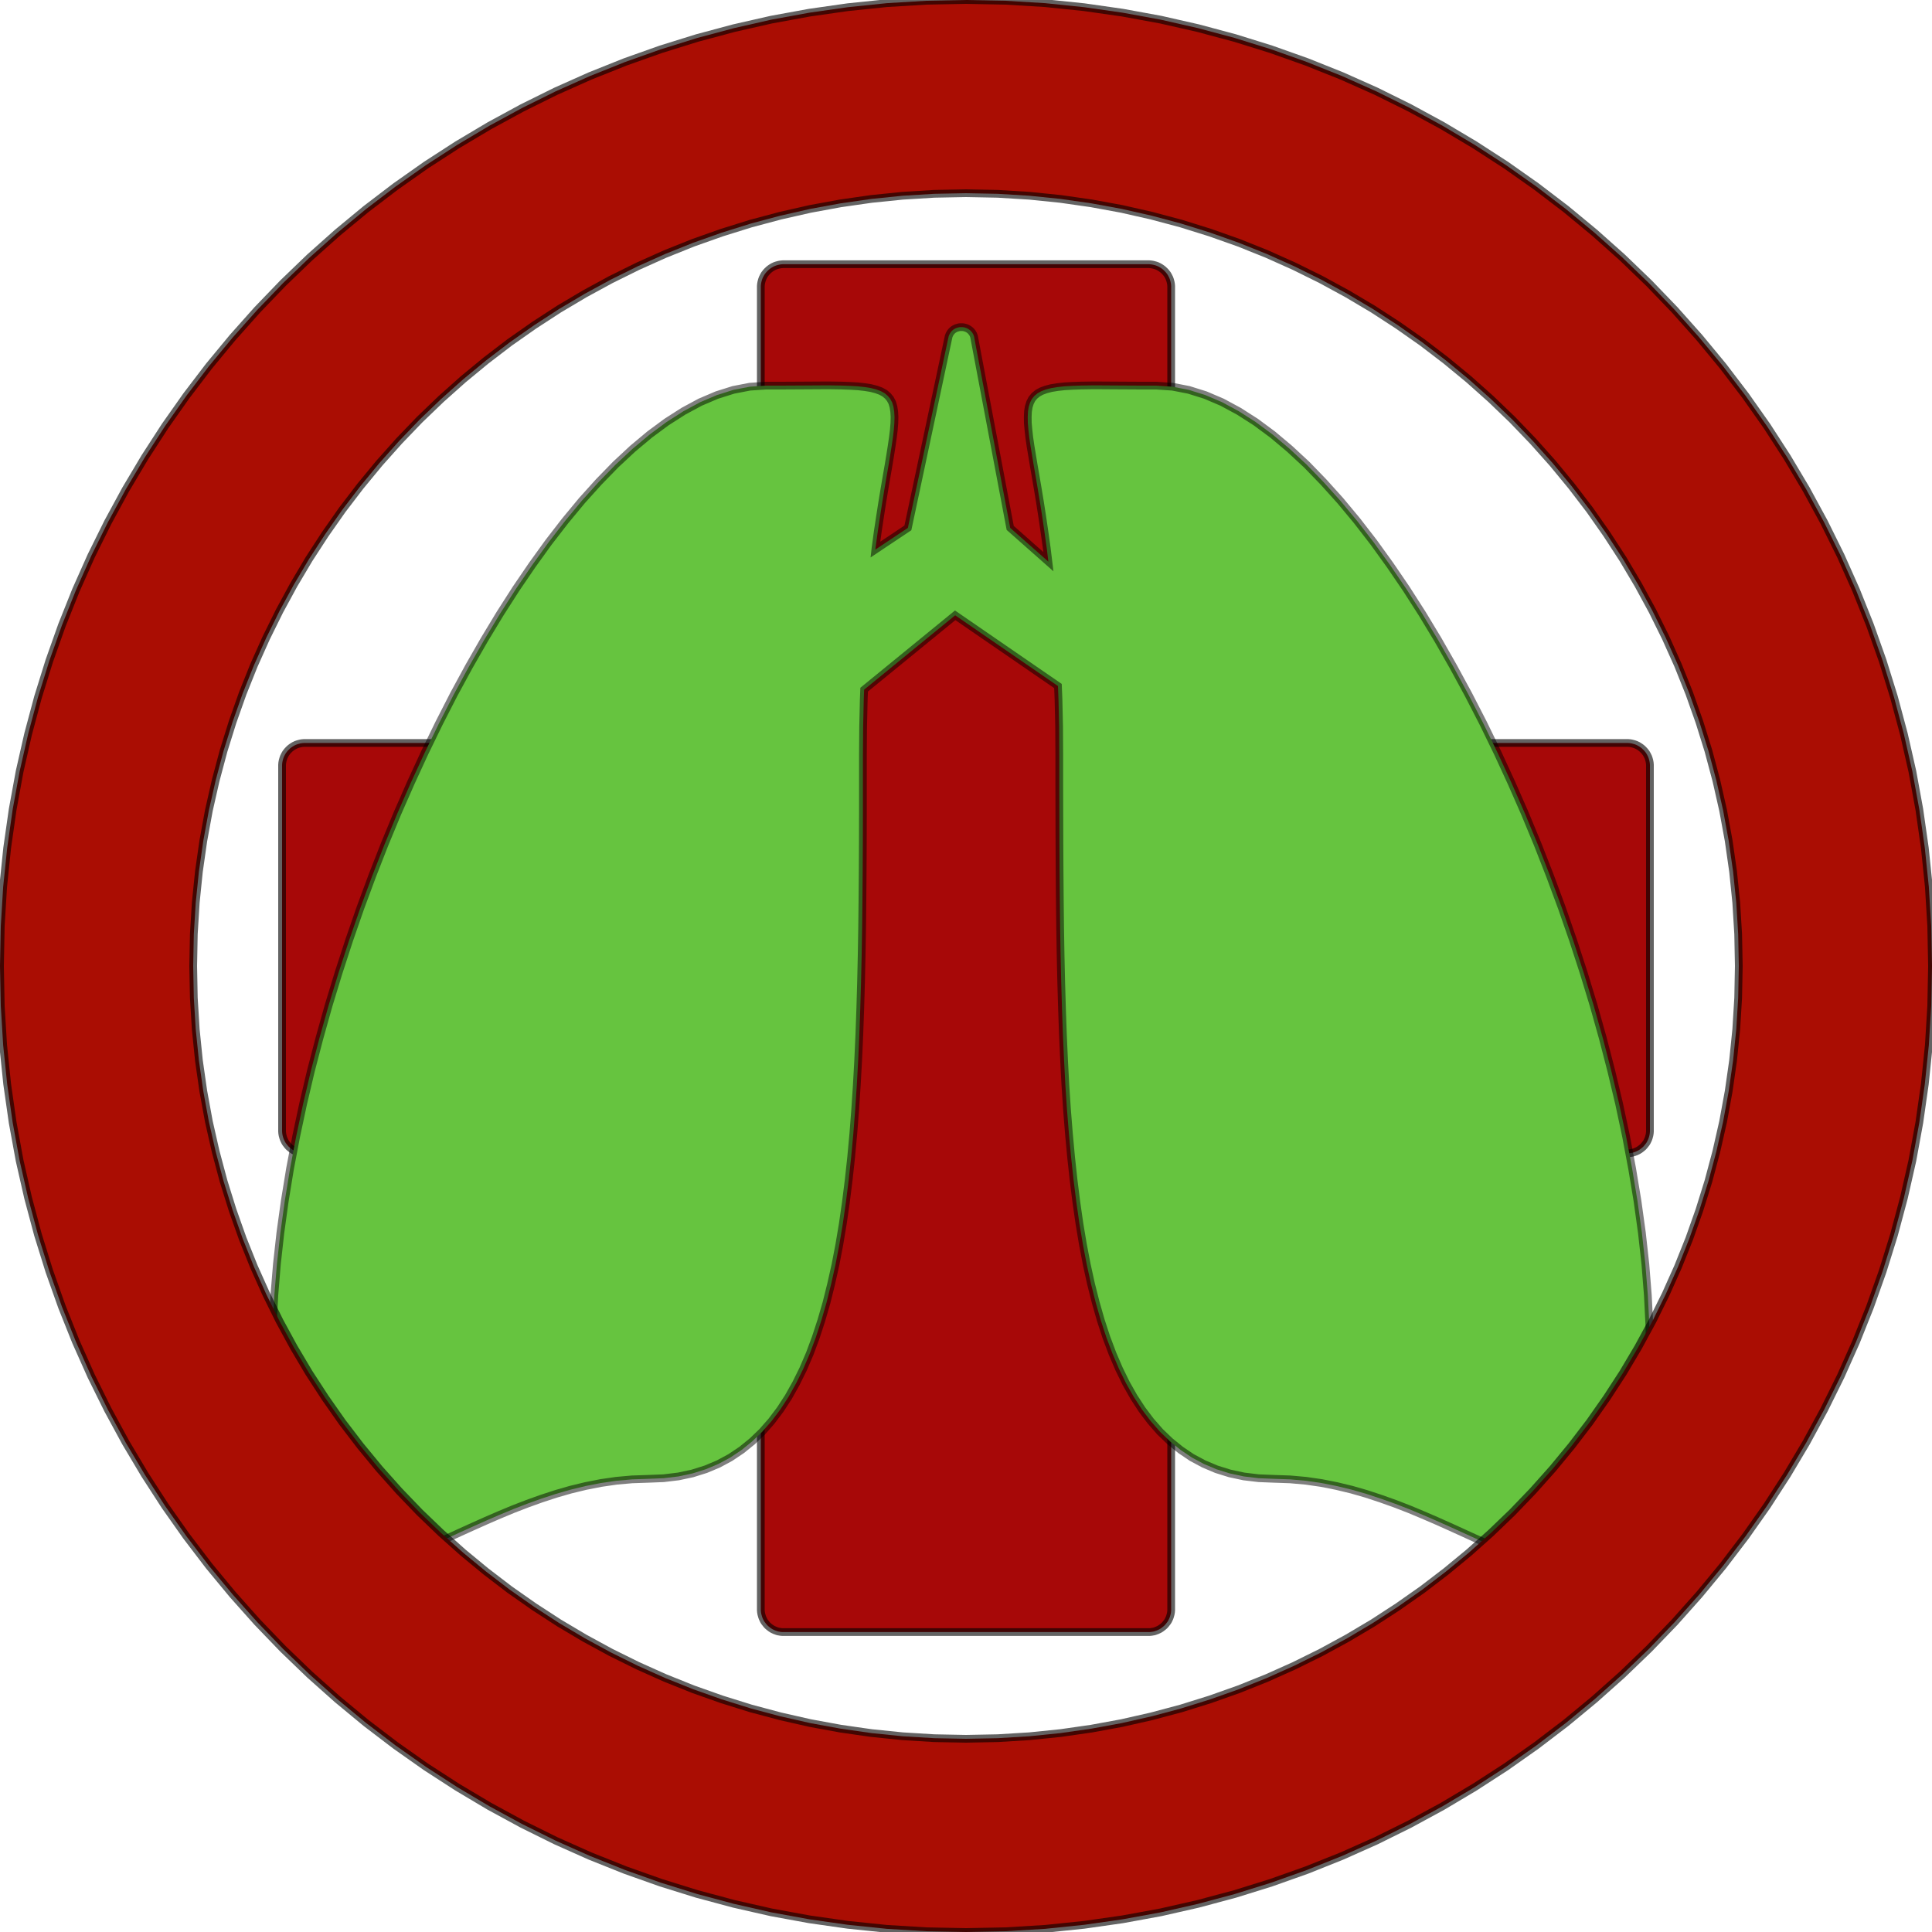 <?xml version="1.0" encoding="UTF-8" standalone="no"?>
<!DOCTYPE svg PUBLIC "-//W3C//DTD SVG 1.1//EN" "http://www.w3.org/Graphics/SVG/1.1/DTD/svg11.dtd">
<svg version="1.1" xmlns="http://www.w3.org/2000/svg" xmlns:xlink="http://www.w3.org/1999/xlink" preserveAspectRatio="xMidYMid meet" viewBox="0 0 250 250" width="400" height="400"><defs><path d="M148.84 34.2L148.96 34.21L149.08 34.23L149.19 34.25L149.31 34.28L149.42 34.31L149.53 34.34L149.64 34.38L149.75 34.42L149.85 34.47L149.96 34.52L150.06 34.58L150.15 34.63L150.25 34.7L150.34 34.76L150.43 34.83L150.52 34.9L150.6 34.98L150.69 35.06L150.76 35.14L150.84 35.22L150.91 35.31L150.98 35.4L151.05 35.49L151.11 35.59L151.17 35.69L151.22 35.79L151.27 35.89L151.32 35.99L151.36 36.1L151.4 36.21L151.43 36.32L151.46 36.43L151.49 36.55L151.51 36.66L151.53 36.78L151.54 36.9L151.55 37.02L151.55 37.14L151.55 96.14L210.55 96.14L210.67 96.14L210.79 96.15L210.91 96.16L211.03 96.18L211.14 96.2L211.26 96.23L211.37 96.26L211.48 96.29L211.59 96.33L211.7 96.37L211.8 96.42L211.91 96.47L212.01 96.53L212.1 96.58L212.2 96.65L212.29 96.71L212.38 96.78L212.47 96.85L212.55 96.93L212.64 97.01L212.71 97.09L212.79 97.17L212.86 97.26L212.93 97.35L213 97.44L213.06 97.54L213.12 97.64L213.17 97.74L213.22 97.84L213.27 97.94L213.31 98.05L213.35 98.16L213.38 98.27L213.41 98.38L213.44 98.5L213.46 98.61L213.48 98.73L213.49 98.85L213.5 98.97L213.5 99.09L213.5 146.29L213.5 146.41L213.49 146.53L213.48 146.65L213.46 146.77L213.44 146.89L213.41 147L213.38 147.11L213.35 147.22L213.31 147.33L213.27 147.44L213.22 147.54L213.17 147.65L213.12 147.75L213.06 147.85L213 147.94L212.93 148.03L212.86 148.12L212.79 148.21L212.71 148.3L212.64 148.38L212.55 148.46L212.47 148.53L212.38 148.6L212.29 148.67L212.2 148.74L212.1 148.8L212.01 148.86L211.91 148.91L211.8 148.96L211.7 149.01L211.59 149.05L211.48 149.09L211.37 149.13L211.26 149.16L211.14 149.18L211.03 149.2L210.91 149.22L210.79 149.23L210.67 149.24L210.55 149.24L151.55 149.24L151.55 208.24L151.55 208.36L151.54 208.48L151.53 208.6L151.51 208.72L151.49 208.84L151.46 208.95L151.43 209.06L151.4 209.17L151.36 209.28L151.32 209.39L151.27 209.49L151.22 209.6L151.17 209.7L151.11 209.8L151.05 209.89L150.98 209.98L150.91 210.07L150.84 210.16L150.76 210.25L150.69 210.33L150.6 210.41L150.52 210.48L150.43 210.55L150.34 210.62L150.25 210.69L150.15 210.75L150.06 210.81L149.96 210.86L149.85 210.91L149.75 210.96L149.64 211L149.53 211.04L149.42 211.08L149.31 211.11L149.19 211.13L149.08 211.15L148.96 211.17L148.84 211.18L148.72 211.19L148.6 211.19L101.4 211.19L101.28 211.19L101.16 211.18L101.04 211.17L100.92 211.15L100.81 211.13L100.69 211.11L100.58 211.08L100.47 211.04L100.36 211L100.25 210.96L100.15 210.91L100.04 210.86L99.94 210.81L99.85 210.75L99.75 210.69L99.66 210.62L99.57 210.55L99.48 210.48L99.4 210.41L99.31 210.33L99.24 210.25L99.16 210.16L99.09 210.07L99.02 209.98L98.95 209.89L98.89 209.8L98.83 209.7L98.78 209.6L98.73 209.49L98.68 209.39L98.64 209.28L98.6 209.17L98.57 209.06L98.54 208.95L98.51 208.84L98.49 208.72L98.47 208.6L98.46 208.48L98.45 208.36L98.45 208.24L98.45 149.24L39.45 149.24L39.33 149.24L39.21 149.23L39.09 149.22L38.97 149.2L38.86 149.18L38.74 149.16L38.63 149.13L38.52 149.09L38.41 149.05L38.3 149.01L38.2 148.96L38.09 148.91L37.99 148.86L37.9 148.8L37.8 148.74L37.71 148.67L37.62 148.6L37.53 148.53L37.45 148.46L37.36 148.38L37.29 148.3L37.21 148.21L37.14 148.12L37.07 148.03L37 147.94L36.94 147.85L36.88 147.75L36.83 147.65L36.78 147.54L36.73 147.44L36.69 147.33L36.65 147.22L36.62 147.11L36.59 147L36.56 146.89L36.54 146.77L36.52 146.65L36.51 146.53L36.5 146.41L36.5 146.29L36.5 99.09L36.5 98.97L36.51 98.85L36.52 98.73L36.54 98.61L36.56 98.5L36.59 98.38L36.62 98.27L36.65 98.16L36.69 98.05L36.73 97.94L36.78 97.84L36.83 97.74L36.88 97.64L36.94 97.54L37 97.44L37.07 97.35L37.14 97.26L37.21 97.17L37.29 97.09L37.36 97.01L37.45 96.93L37.53 96.85L37.62 96.78L37.71 96.71L37.8 96.65L37.9 96.58L37.99 96.53L38.09 96.47L38.2 96.42L38.3 96.37L38.41 96.33L38.52 96.29L38.63 96.26L38.74 96.23L38.86 96.2L38.97 96.18L39.09 96.16L39.21 96.15L39.33 96.14L39.45 96.14L98.45 96.14L98.45 37.14L98.45 37.02L98.46 36.9L98.47 36.78L98.49 36.66L98.51 36.55L98.54 36.43L98.57 36.32L98.6 36.21L98.64 36.1L98.68 35.99L98.73 35.89L98.78 35.79L98.83 35.69L98.89 35.59L98.95 35.49L99.02 35.4L99.09 35.31L99.16 35.22L99.24 35.14L99.31 35.06L99.4 34.98L99.48 34.9L99.57 34.83L99.66 34.76L99.75 34.7L99.85 34.63L99.94 34.58L100.04 34.52L100.15 34.47L100.25 34.42L100.36 34.38L100.47 34.34L100.58 34.31L100.69 34.28L100.81 34.25L100.92 34.23L101.04 34.21L101.16 34.2L101.28 34.19L101.4 34.19L148.6 34.19L148.72 34.19L148.84 34.2Z" id="f2AkPGeFd"></path><path d="M124.63 42.34L124.75 42.36L124.88 42.39L124.99 42.43L125.11 42.47L125.22 42.53L125.33 42.59L125.43 42.66L125.53 42.74L125.63 42.83L125.71 42.93L125.8 43.03L125.87 43.15L125.94 43.27L125.99 43.4L126.04 43.54L130.72 68.31L135.66 72.68L135.45 70.94L135.15 68.8L134.86 66.82L134.57 64.97L134.29 63.27L134.02 61.69L133.77 60.25L133.55 58.92L133.35 57.72L133.19 56.62L133.08 55.63L133 54.74L132.99 53.95L133.02 53.25L133.12 52.63L133.29 52.09L133.53 51.62L133.85 51.23L134.26 50.89L134.75 50.62L135.34 50.4L136.03 50.22L136.82 50.09L137.73 49.99L138.75 49.93L139.9 49.89L141.17 49.87L142.58 49.87L144.12 49.88L145.81 49.89L147.64 49.9L149.63 49.9L151.72 50.04L153.83 50.45L155.97 51.12L158.13 52.04L160.3 53.21L162.49 54.61L164.68 56.23L166.87 58.07L169.07 60.11L171.25 62.36L173.43 64.78L175.6 67.39L177.75 70.17L179.87 73.11L181.97 76.19L184.04 79.42L186.07 82.78L188.06 86.27L190.01 89.86L191.92 93.57L193.77 97.37L195.56 101.25L197.3 105.21L198.97 109.24L200.57 113.33L202.1 117.46L203.55 121.64L204.92 125.85L206.21 130.08L207.4 134.32L208.5 138.57L209.51 142.81L210.41 147.03L211.2 151.23L211.89 155.4L212.46 159.52L212.91 163.59L213.23 167.6L213.43 171.54L213.5 175.4L213.46 179.06L213.34 182.41L213.15 185.46L212.88 188.22L212.54 190.7L212.13 192.92L211.65 194.89L211.09 196.61L210.47 198.1L209.78 199.37L209.03 200.43L208.22 201.3L207.34 201.98L206.4 202.48L205.39 202.82L204.34 203.01L203.22 203.06L202.05 202.98L200.82 202.78L199.54 202.47L198.21 202.07L196.83 201.58L195.4 201.02L193.92 200.4L192.4 199.73L190.83 199.03L189.21 198.29L187.56 197.54L185.86 196.78L184.12 196.03L182.35 195.29L180.54 194.59L178.69 193.93L176.81 193.31L174.9 192.76L172.95 192.29L170.98 191.9L168.97 191.61L166.94 191.43L164.89 191.36L162.87 191.28L160.95 191.05L159.13 190.66L157.4 190.12L155.77 189.43L154.22 188.6L152.77 187.62L151.4 186.51L150.11 185.27L148.9 183.89L147.77 182.39L146.71 180.76L145.72 179.01L144.81 177.15L143.96 175.17L143.17 173.07L142.45 170.87L141.79 168.56L141.18 166.15L140.63 163.65L140.13 161.04L139.68 158.35L139.28 155.56L138.92 152.69L138.6 149.74L138.32 146.71L138.07 143.6L137.86 140.42L137.69 137.17L137.54 133.85L137.42 130.47L137.32 127.03L137.24 123.54L137.18 119.99L137.14 116.39L137.11 112.74L137.09 109.05L137.08 105.32L137.07 101.56L137.07 97.75L137.05 94.04L136.97 90.52L136.9 88.77L123.6 79.62L111.82 89.24L111.77 90.52L111.69 94.04L111.66 97.75L111.66 101.56L111.66 105.32L111.65 109.05L111.63 112.74L111.6 116.39L111.56 119.99L111.5 123.54L111.42 127.03L111.32 130.47L111.2 133.85L111.05 137.17L110.87 140.42L110.66 143.6L110.42 146.71L110.14 149.74L109.82 152.69L109.46 155.56L109.06 158.35L108.61 161.04L108.11 163.65L107.55 166.15L106.95 168.56L106.28 170.87L105.56 173.07L104.78 175.17L103.93 177.15L103.01 179.01L102.03 180.76L100.97 182.39L99.84 183.89L98.63 185.27L97.34 186.51L95.97 187.62L94.51 188.6L92.97 189.43L91.33 190.12L89.61 190.66L87.79 191.05L85.87 191.28L83.85 191.36L81.79 191.43L79.76 191.61L77.76 191.9L75.78 192.29L73.84 192.76L71.93 193.31L70.04 193.93L68.2 194.59L66.39 195.29L64.61 196.03L62.88 196.78L61.18 197.54L59.52 198.29L57.91 199.03L56.34 199.73L54.82 200.4L53.34 201.02L51.91 201.58L50.53 202.07L49.2 202.47L47.92 202.78L46.69 202.98L45.52 203.06L44.4 203.01L43.34 202.82L42.34 202.48L41.4 201.98L40.52 201.3L39.71 200.43L38.95 199.37L38.26 198.1L37.64 196.61L37.09 194.89L36.61 192.92L36.19 190.7L35.85 188.22L35.59 185.46L35.39 182.41L35.28 179.06L35.24 175.4L35.3 171.54L35.5 167.6L35.83 163.59L36.28 159.52L36.85 155.4L37.53 151.23L38.33 147.03L39.23 142.81L40.23 138.57L41.34 134.32L42.53 130.08L43.82 125.85L45.19 121.64L46.64 117.46L48.17 113.33L49.77 109.24L51.44 105.21L53.18 101.25L54.97 97.37L56.82 93.57L58.72 89.86L60.67 86.27L62.67 82.78L64.7 79.42L66.77 76.19L68.87 73.11L70.99 70.17L73.14 67.39L75.3 64.78L77.48 62.36L79.67 60.11L81.86 58.07L84.06 56.23L86.25 54.61L88.44 53.21L90.61 52.04L92.77 51.12L94.9 50.45L97.02 50.04L99.1 49.9L101.09 49.9L102.93 49.89L104.62 49.88L106.16 49.87L107.57 49.87L108.84 49.89L109.98 49.93L111.01 49.99L111.91 50.09L112.71 50.22L113.4 50.4L113.99 50.62L114.48 50.89L114.88 51.23L115.2 51.62L115.45 52.09L115.61 52.63L115.71 53.25L115.75 53.95L115.73 54.74L115.66 55.63L115.54 56.62L115.38 57.72L115.19 58.92L114.97 60.25L114.72 61.69L114.45 63.27L114.17 64.97L113.88 66.82L113.58 68.8L113.29 70.94L113.27 71.12L117.48 68.31L122.72 43.69L122.75 43.54L122.8 43.41L122.85 43.28L122.92 43.16L122.99 43.04L123.07 42.94L123.15 42.84L123.25 42.75L123.34 42.67L123.45 42.6L123.55 42.54L123.67 42.48L123.78 42.44L123.9 42.4L124.02 42.37L124.14 42.34L124.26 42.33L124.39 42.33L124.51 42.33L124.63 42.34Z" id="a2OSDYrm4P"></path><path d="M135.25 0.41L140.29 0.93L145.26 1.64L150.18 2.54L155.02 3.64L159.8 4.92L164.49 6.38L169.11 8.02L173.64 9.83L178.08 11.81L182.42 13.96L186.67 16.27L190.82 18.74L194.87 21.36L198.8 24.13L202.63 27.05L206.33 30.11L209.91 33.3L213.37 36.63L216.7 40.09L219.89 43.67L222.95 47.37L225.87 51.2L228.64 55.13L231.26 59.18L233.73 63.33L236.04 67.58L238.19 71.92L240.17 76.36L241.98 80.89L243.62 85.51L245.08 90.2L246.36 94.98L247.46 99.82L248.36 104.74L249.07 109.71L249.59 114.75L249.9 119.85L250 125L249.9 130.15L249.59 135.25L249.07 140.29L248.36 145.26L247.46 150.18L246.36 155.02L245.08 159.8L243.62 164.49L241.98 169.11L240.17 173.64L238.19 178.08L236.04 182.42L233.73 186.67L231.26 190.82L228.64 194.87L225.87 198.8L222.95 202.63L219.89 206.33L216.7 209.91L213.37 213.37L209.91 216.7L206.33 219.89L202.63 222.95L198.8 225.87L194.87 228.64L190.82 231.26L186.67 233.73L182.42 236.04L178.08 238.19L173.64 240.17L169.11 241.98L164.49 243.62L159.8 245.08L155.02 246.36L150.18 247.46L145.26 248.36L140.29 249.07L135.25 249.59L130.15 249.9L125 250L119.85 249.9L114.75 249.59L109.71 249.07L104.74 248.36L99.82 247.46L94.98 246.36L90.2 245.08L85.51 243.62L80.89 241.98L76.36 240.17L71.92 238.19L67.58 236.04L63.33 233.73L59.18 231.26L55.13 228.64L51.2 225.87L47.37 222.95L43.67 219.89L40.09 216.7L36.63 213.37L33.3 209.91L30.11 206.33L27.05 202.63L24.13 198.8L21.36 194.87L18.74 190.82L16.27 186.67L13.96 182.42L11.81 178.08L9.83 173.64L8.02 169.11L6.38 164.49L4.92 159.8L3.64 155.02L2.54 150.18L1.64 145.26L0.93 140.29L0.41 135.25L0.1 130.15L0 125L0.1 119.85L0.41 114.75L0.93 109.71L1.64 104.74L2.54 99.82L3.64 94.98L4.92 90.2L6.38 85.51L8.02 80.89L9.83 76.36L11.81 71.92L13.96 67.58L16.27 63.33L18.74 59.18L21.36 55.13L24.13 51.2L27.05 47.37L30.11 43.67L33.3 40.09L36.63 36.63L40.09 33.3L43.67 30.11L47.37 27.05L51.2 24.13L55.13 21.36L59.18 18.74L63.33 16.27L67.58 13.96L71.92 11.81L76.36 9.83L80.89 8.02L85.51 6.38L90.2 4.92L94.98 3.64L99.82 2.54L104.74 1.64L109.71 0.93L114.75 0.41L119.85 0.1L125 0L130.15 0.1L135.25 0.41ZM116.8 25.33L112.77 25.74L108.79 26.31L104.86 27.03L100.98 27.91L97.16 28.93L93.41 30.1L89.71 31.41L86.09 32.86L82.54 34.45L79.06 36.17L75.66 38.02L72.34 39.99L69.11 42.09L65.96 44.3L62.9 46.64L59.94 49.08L57.07 51.64L54.3 54.3L51.64 57.07L49.08 59.94L46.64 62.9L44.3 65.96L42.09 69.11L39.99 72.34L38.02 75.66L36.17 79.06L34.45 82.54L32.86 86.09L31.41 89.71L30.1 93.41L28.93 97.16L27.91 100.98L27.03 104.86L26.31 108.79L25.74 112.77L25.33 116.8L25.08 120.88L25 125L25.08 129.12L25.33 133.2L25.74 137.23L26.31 141.21L27.03 145.14L27.91 149.02L28.93 152.84L30.1 156.59L31.41 160.29L32.86 163.91L34.45 167.46L36.17 170.94L38.02 174.34L39.99 177.66L42.09 180.89L44.3 184.04L46.64 187.1L49.08 190.06L51.64 192.93L54.3 195.7L57.07 198.36L59.94 200.92L62.9 203.36L65.96 205.7L69.11 207.91L72.34 210.01L75.66 211.98L79.06 213.83L82.54 215.55L86.09 217.14L89.71 218.59L93.41 219.9L97.16 221.07L100.98 222.09L104.86 222.97L108.79 223.69L112.77 224.26L116.8 224.67L120.88 224.92L125 225L129.12 224.92L133.2 224.67L137.23 224.26L141.21 223.69L145.14 222.97L149.02 222.09L152.84 221.07L156.59 219.9L160.29 218.59L163.91 217.14L167.46 215.55L170.94 213.83L174.34 211.98L177.66 210.01L180.89 207.91L184.04 205.7L187.1 203.36L190.06 200.92L192.93 198.36L195.7 195.7L198.36 192.93L200.92 190.06L203.36 187.1L205.7 184.04L207.91 180.89L210.01 177.66L211.98 174.34L213.83 170.94L215.55 167.46L217.14 163.91L218.59 160.29L219.9 156.59L221.07 152.84L222.09 149.02L222.97 145.14L223.69 141.21L224.26 137.23L224.67 133.2L224.92 129.12L225 125L224.92 120.88L224.67 116.8L224.26 112.77L223.69 108.79L222.97 104.86L222.09 100.98L221.07 97.16L219.9 93.41L218.59 89.71L217.14 86.09L215.55 82.54L213.83 79.06L211.98 75.66L210.01 72.34L207.91 69.11L205.7 65.96L203.36 62.9L200.92 59.94L198.36 57.07L195.7 54.3L192.93 51.64L190.06 49.08L187.1 46.64L184.04 44.3L180.89 42.09L177.66 39.99L174.34 38.02L170.94 36.17L167.46 34.45L163.91 32.86L160.29 31.41L156.59 30.1L152.84 28.93L149.02 27.91L145.14 27.03L141.21 26.31L137.23 25.74L133.2 25.33L129.12 25.08L125 25L120.88 25.08L116.8 25.33Z" id="acgN5z5Bj"></path></defs><g><g><g><use xlink:href="#f2AkPGeFd" opacity="1" fill="#a70808" fill-opacity="1"></use><g><use xlink:href="#f2AkPGeFd" opacity="1" fill-opacity="0" stroke="#000000" stroke-width="1" stroke-opacity="0.61"></use></g></g><g><use xlink:href="#a2OSDYrm4P" opacity="1" fill="#66c43f" fill-opacity="1"></use><g><use xlink:href="#a2OSDYrm4P" opacity="1" fill-opacity="0" stroke="#000000" stroke-width="1" stroke-opacity="0.5"></use></g></g><g><use xlink:href="#acgN5z5Bj" opacity="1" fill="#aa0d03" fill-opacity="1"></use><g><use xlink:href="#acgN5z5Bj" opacity="1" fill-opacity="0" stroke="#000000" stroke-width="1" stroke-opacity="0.61"></use></g></g></g></g></svg>